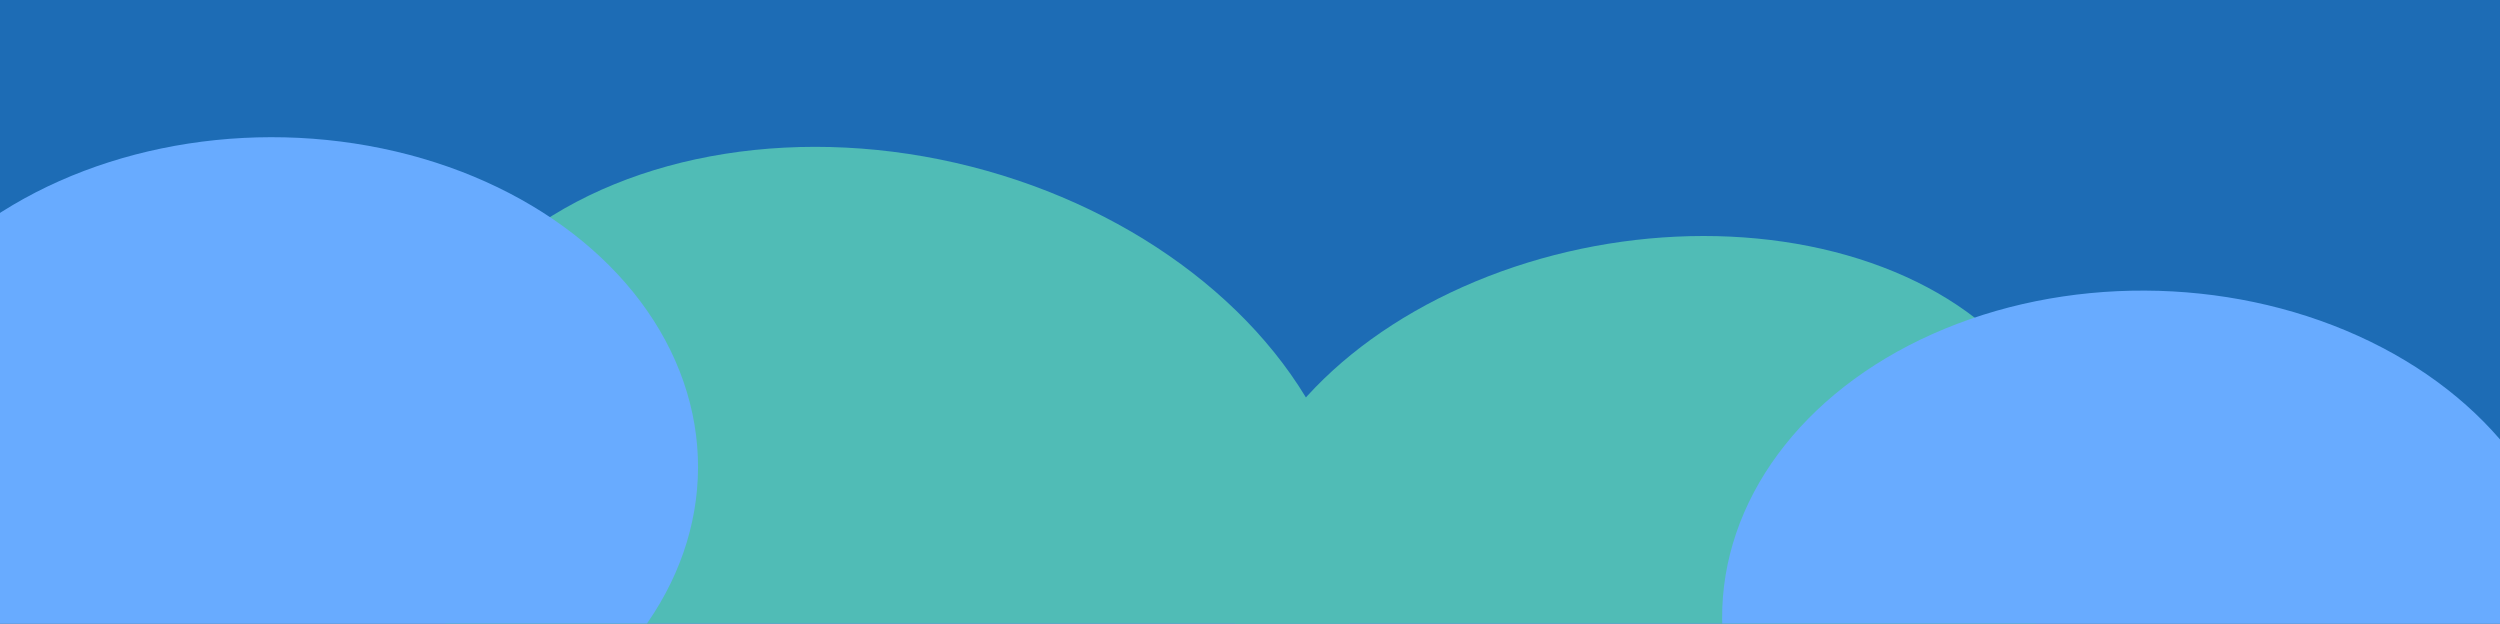 <svg width="1920" height="479" viewBox="0 0 1920 479" fill="none" xmlns="http://www.w3.org/2000/svg">
<rect width="1920" height="479" fill="#1D6CB5"/>
<g clip-path="url(#clip0_1718_19134)">
<g filter="url(#filter0_f_1718_19134)">
<ellipse cx="348.404" cy="304.655" rx="348.404" ry="304.655" transform="matrix(-0.791 -0.612 0.791 -0.612 709.51 795.7)" fill="#50BCB6"/>
</g>
<g filter="url(#filter1_f_1718_19134)">
<ellipse cx="240.742" cy="316.651" rx="240.742" ry="316.651" transform="matrix(0.599 0.801 -0.913 0.407 1412.53 91.478)" fill="#50BCB6"/>
</g>
<g filter="url(#filter2_f_1718_19134)">
<ellipse cx="292.651" cy="292.651" rx="292.651" ry="292.651" transform="matrix(-0.791 -0.612 0.791 -0.612 208.713 716.867)" fill="#68ABFF"/>
</g>
<g filter="url(#filter3_f_1718_19134)">
<ellipse cx="275.352" cy="308.797" rx="275.352" ry="308.797" transform="matrix(0.599 0.801 -0.913 0.407 1766.22 130.793)" fill="#68ABFF"/>
</g>
</g>
<defs>
<filter id="filter0_f_1718_19134" x="-40.964" y="-237.656" width="1431.77" height="1266.86" filterUnits="userSpaceOnUse" color-interpolation-filters="sRGB">
<feFlood flood-opacity="0" result="BackgroundImageFix"/>
<feBlend mode="normal" in="SourceGraphic" in2="BackgroundImageFix" result="shape"/>
<feGaussianBlur stdDeviation="175" result="effect1_foregroundBlur_1718_19134"/>
</filter>
<filter id="filter1_f_1718_19134" x="594.23" y="-168.769" width="1346.48" height="1163.89" filterUnits="userSpaceOnUse" color-interpolation-filters="sRGB">
<feFlood flood-opacity="0" result="BackgroundImageFix"/>
<feBlend mode="normal" in="SourceGraphic" in2="BackgroundImageFix" result="shape"/>
<feGaussianBlur stdDeviation="175" result="effect1_foregroundBlur_1718_19134"/>
</filter>
<filter id="filter2_f_1718_19134" x="-468.474" y="-245.017" width="1354.37" height="1206.9" filterUnits="userSpaceOnUse" color-interpolation-filters="sRGB">
<feFlood flood-opacity="0" result="BackgroundImageFix"/>
<feBlend mode="normal" in="SourceGraphic" in2="BackgroundImageFix" result="shape"/>
<feGaussianBlur stdDeviation="175" result="effect1_foregroundBlur_1718_19134"/>
</filter>
<filter id="filter3_f_1718_19134" x="972.283" y="-126.861" width="1353.54" height="1207.75" filterUnits="userSpaceOnUse" color-interpolation-filters="sRGB">
<feFlood flood-opacity="0" result="BackgroundImageFix"/>
<feBlend mode="normal" in="SourceGraphic" in2="BackgroundImageFix" result="shape"/>
<feGaussianBlur stdDeviation="175" result="effect1_foregroundBlur_1718_19134"/>
</filter>
<clipPath id="clip0_1718_19134">
<rect width="1920" height="479" fill="white"/>
</clipPath>
</defs>
</svg>
